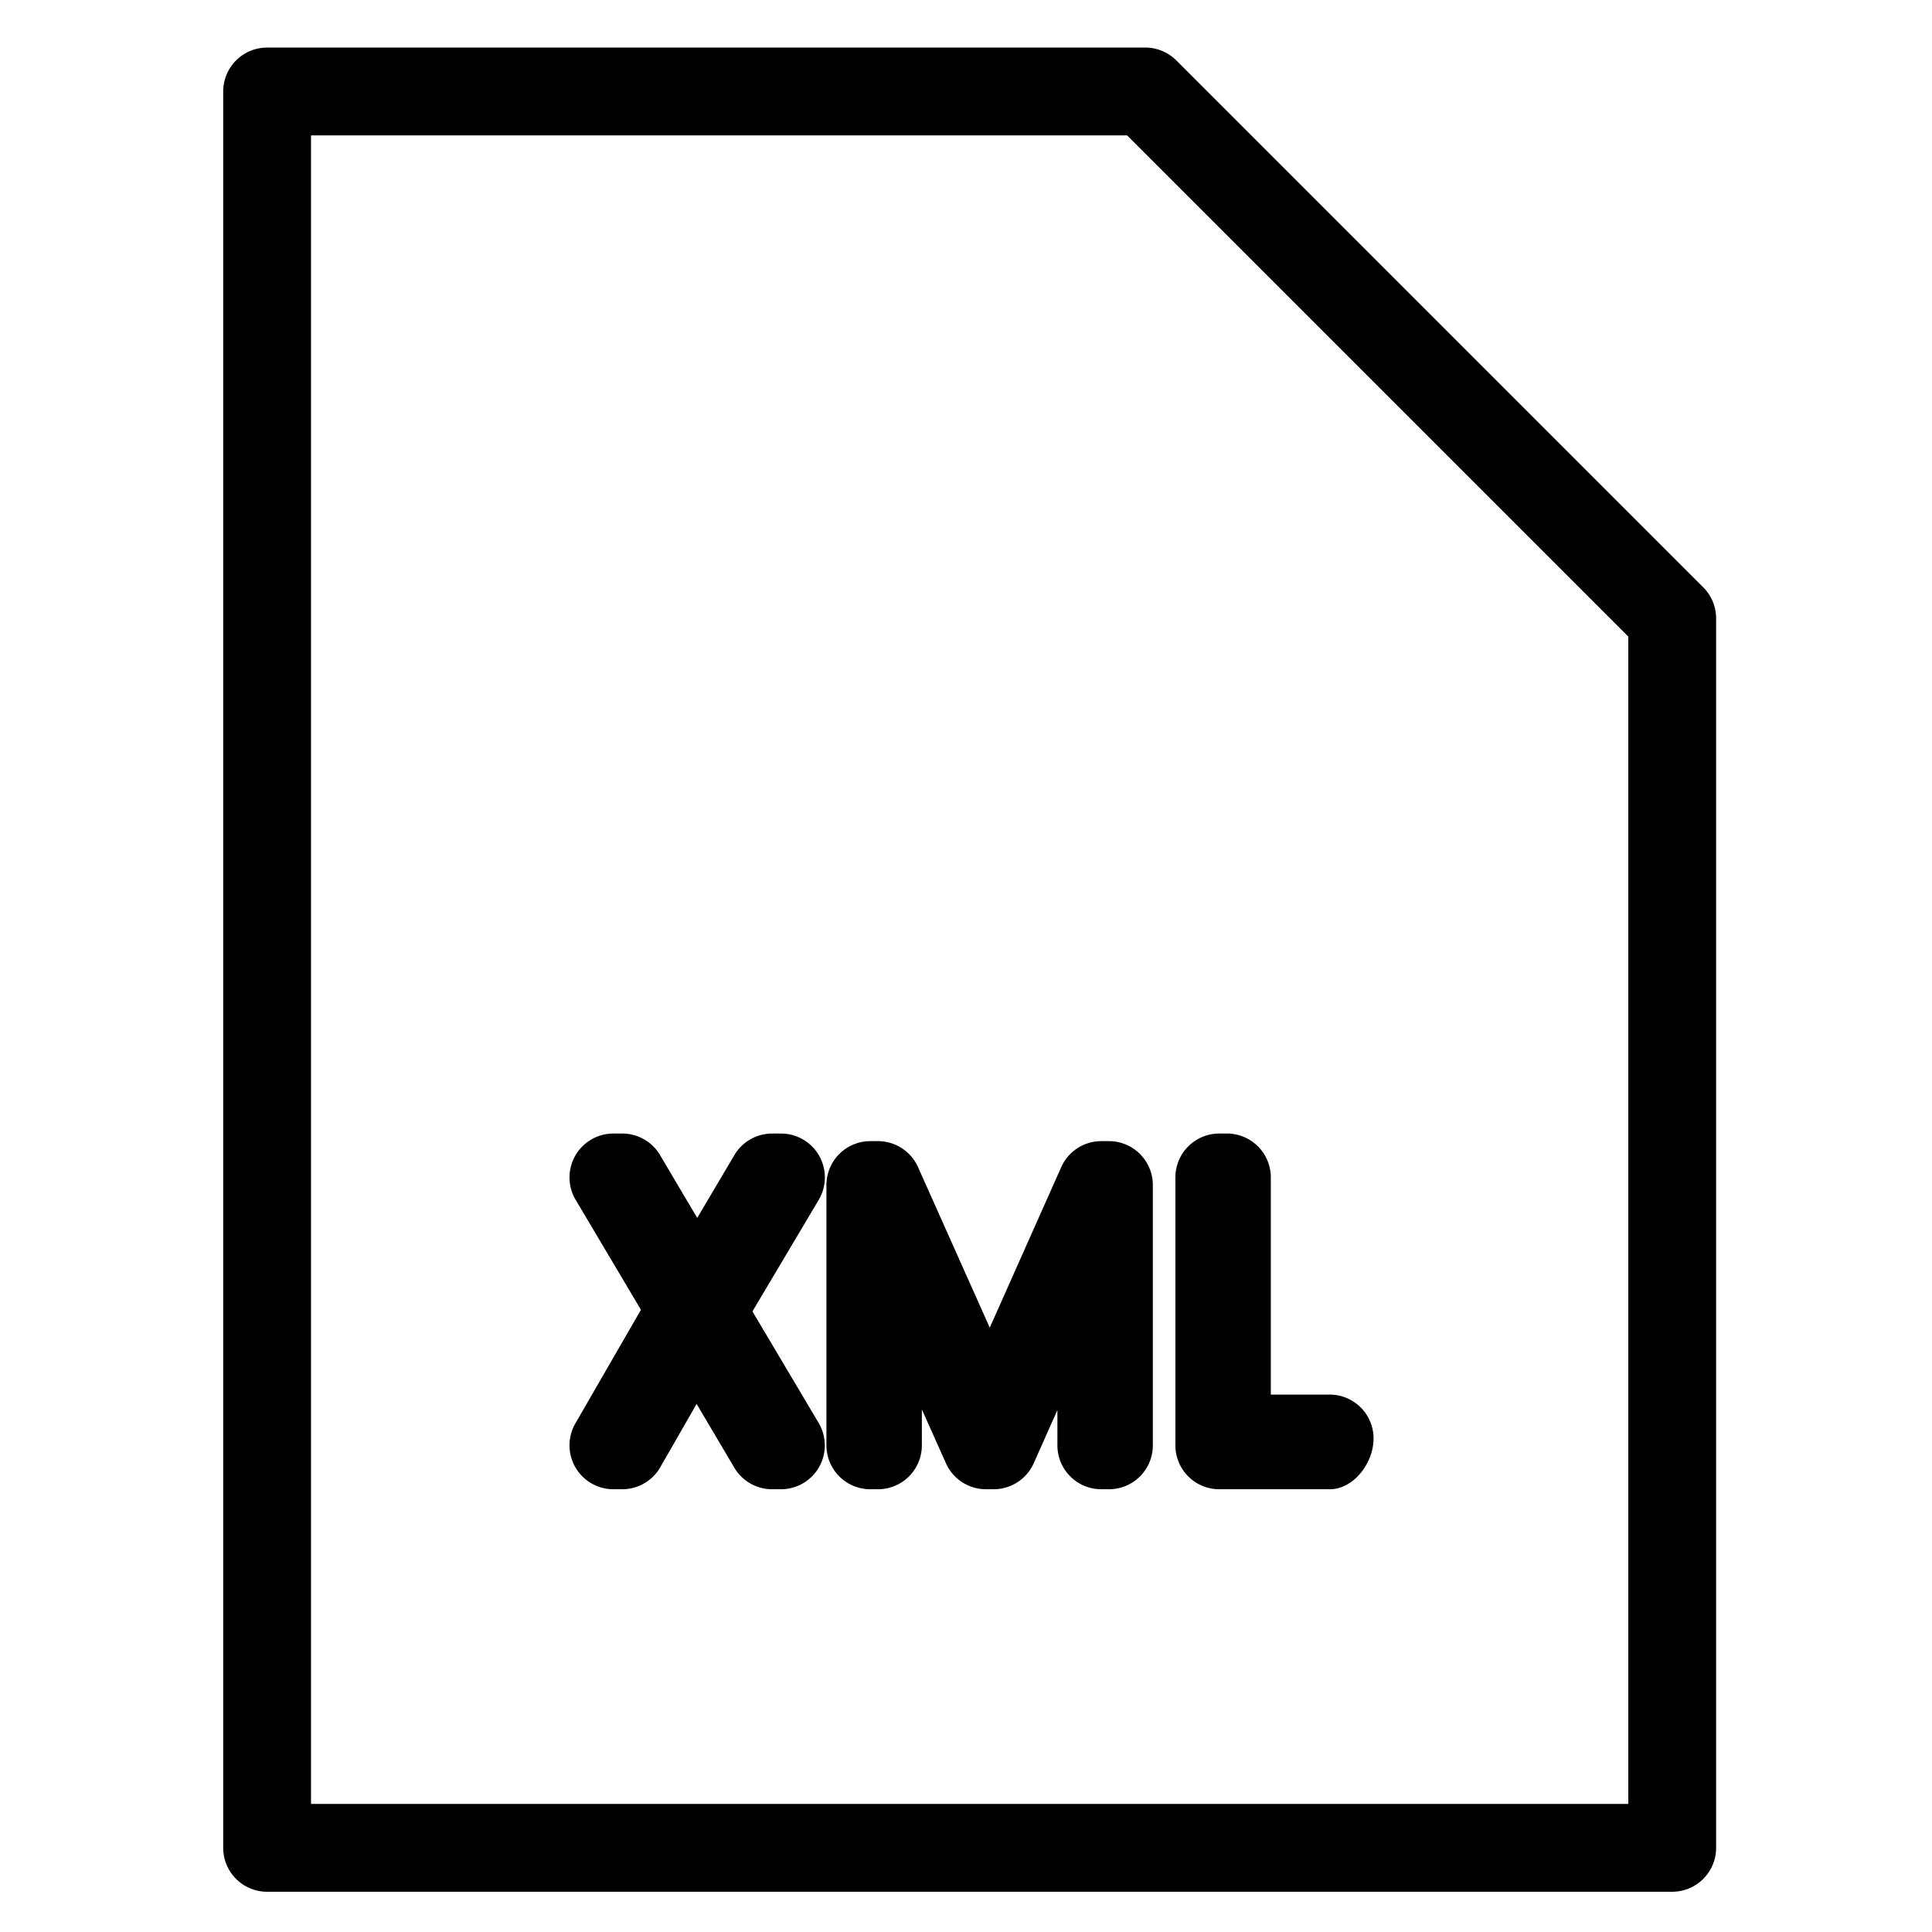 <svg viewBox="0 0 264 264">
    <path d="M36.5 6.5h120a6 6 0 0 1 4.243 1.757l72 72A6 6 0 0 1 234.5 84.5v168a6 6 0 0 1-6 6h-192a6 6 0 0 1-6-6v-240a6 6 0 0 1 6-6Zm117.515 12H42.5v228h180V86.985Z"/>
    <path d="M83.828 154.892h1.2a6 6 0 0 1 5.164 2.945l5.08 8.587 5.08-8.587a6 6 0 0 1 5.164-2.945h1.2a6 6 0 0 1 5.214 3.032 6 6 0 0 1-.055 6.031l-9.057 15.245 9.049 15.241a6 6 0 0 1 .055 6.031 6 6 0 0 1-5.214 3.028h-1.2a6 6 0 0 1-5.164-2.945l-5.153-8.715-4.963 8.647a6 6 0 0 1-5.204 3.013h-1.2a6 6 0 0 1-5.2-3 6 6 0 0 1 0-6l8.957-15.522-8.919-15.024a6 6 0 0 1-.055-6.031 6 6 0 0 1 5.221-3.031Zm82.784 0h1.04a6 6 0 0 1 6 6v29.672h8.04a6 6 0 0 1 6 6c0 3.314-2.686 6.936-6 6.936h-15.08a6 6 0 0 1-6-6v-36.608a6 6 0 0 1 6-6Zm-47.684 1.04h1.04a6 6 0 0 1 5.478 3.552l9.8 21.935 9.764-21.928a6 6 0 0 1 5.481-3.559h1.04a6 6 0 0 1 6 6V197.5a6 6 0 0 1-6 6h-1.04a6 6 0 0 1-6-6v-4.818l-3.235 7.26a6 6 0 0 1-5.48 3.558h-1.04a6 6 0 0 1-5.477-3.55l-3.291-7.358v4.908a6 6 0 0 1-6 6h-1.04a6 6 0 0 1-6-6v-35.568a6 6 0 0 1 6-6Z"/>
</svg>
